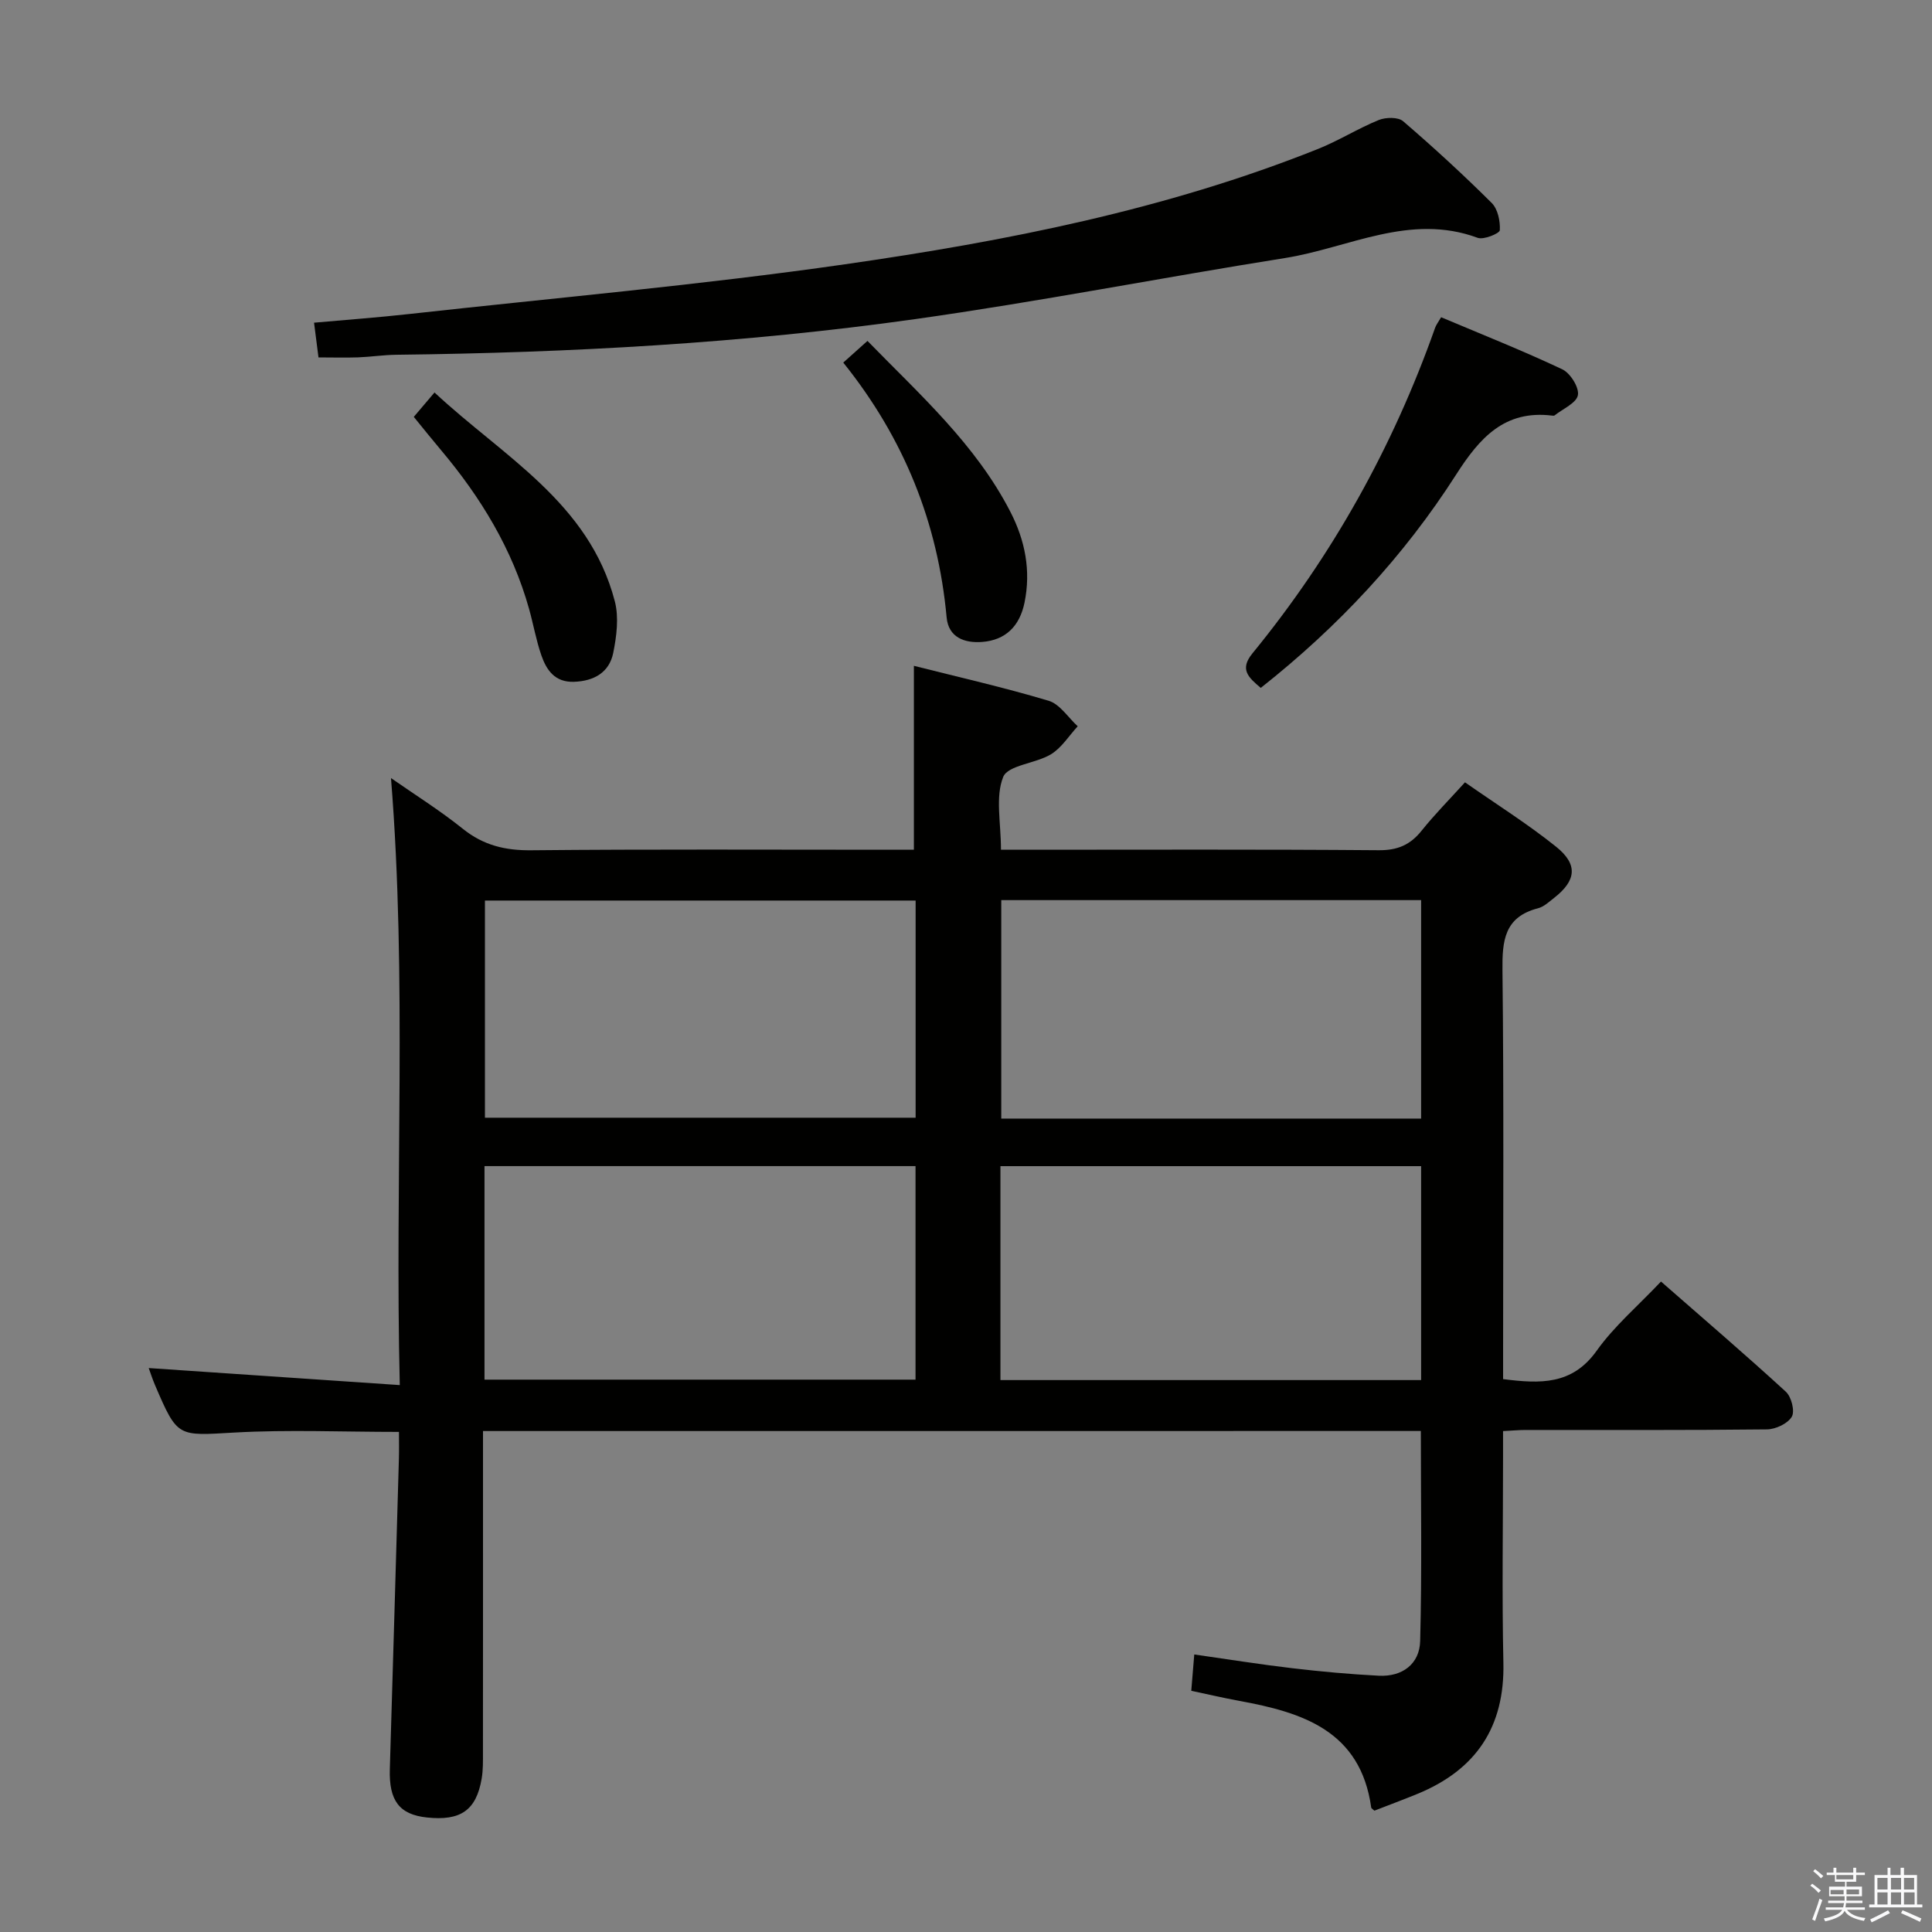 <svg enable-background="new 0 0 400 400" viewBox="0 0 400 400" xmlns="http://www.w3.org/2000/svg"><rect x="0" y="0" width="400" height="400" fill="#808080" stroke="none"/><path d="m374.8 390.4.4-.4c.7.5 1.3 1 1.8 1.4l-.5.5c-.5-.6-1.1-1.1-1.7-1.5zm1 7.3-.6-.3c.5-1.4 1.1-2.8 1.5-4.3.2.1.4.2.6.3-.5 1.3-1 2.8-1.5 4.3zm-.4-10.3.4-.4c.4.3 1 .8 1.7 1.4l-.5.5c-.4-.5-1-1-1.6-1.5zm2.5.3h1.7v-1h.6v1h3.5v-1h.6v1h1.8v.5h-1.8v1.4h-2v1h3.2v2h-3.2v.9h3.3v.5h-3.4c0 .3-.1.6-.1.9h4v.5h-3.7c.7.9 1.9 1.5 3.8 1.7-.1.2-.2.4-.3.6-2.1-.4-3.5-1.1-4-2.1-.4 1-1.8 1.7-4 2.2-.1-.2-.2-.4-.3-.6 2.1-.4 3.4-1 3.8-1.8h-3.4v-.5h3.6c.1-.3.1-.6.2-.9h-3.3v-.5h3.4c0-.3 0-.6 0-.9h-3.2v-2h3.3v-1h-2.1v-1.4h-1.7v-.5zm1.1 3.5v1h2.7c0-.3 0-.4 0-.4 0-.1 0-.2 0-.2 0-.1 0-.2 0-.3h-2.7zm1.2-3v.9h3.5v-.9zm4.7 3h-2.6v.6.4h2.6z" fill="#fafafb"/><path d="m393.6 386.7h.6v1.5h2.7v6.1h1.1v.6h-11v-.6h1.1v-6.1h2.7v-1.5h.6v1.5h2.1v-1.5zm-2.7 8.8.4.6c-1.2.6-2.5 1.3-3.8 1.9-.1-.2-.2-.4-.3-.6 1.2-.6 2.5-1.2 3.7-1.9zm-2.2-6.7v2.4h2.1v-2.4zm0 3v2.5h2.1v-2.5zm2.8-3v2.4h2.1v-2.4zm0 3v2.5h2.1v-2.5zm6 6.1c-1.4-.7-2.7-1.3-3.9-1.8l.3-.6c1.5.6 2.7 1.2 3.9 1.7zm-1.2-9.1h-2.1v2.4h2.1zm-2.1 3v2.5h2.2v-2.5z" fill="#fafafb"/><g fill="#010100"><path d="m100 296.28c0 22.54.01 44.53-.01 66.52 0 1.83.04 3.68-.27 5.47-1.12 6.53-4.36 8.77-11.34 8.02-5.71-.61-7.87-3.5-7.67-10.02.65-21.45 1.26-42.9 1.88-64.35.05-1.79.01-3.58.01-5.46-11.75 0-22.89-.49-33.98.13-11.85.67-11.83 1.13-16.5-9.76-.57-1.33-1.01-2.71-1.33-3.59 17.04 1.16 34.03 2.31 51.98 3.53-1.04-42.56 1.53-83.96-1.82-125.68 4.81 3.36 10.07 6.65 14.87 10.5 4.28 3.44 8.8 4.51 14.23 4.45 24.5-.24 49-.11 73.5-.11h5.66c0-12.64 0-25.01 0-38.08 9.16 2.32 18.63 4.46 27.91 7.24 2.32.7 4.02 3.46 6.01 5.28-1.82 1.97-3.33 4.45-5.53 5.79-3.19 1.94-8.91 2.24-9.9 4.7-1.66 4.15-.46 9.45-.46 15.07h5.22c24.33 0 48.67-.1 73 .1 3.89.03 6.53-1.11 8.89-4.07 2.68-3.35 5.72-6.41 8.96-9.99 6.47 4.53 12.95 8.59 18.87 13.34 4.59 3.69 4.16 7.01-.42 10.59-1.05.82-2.12 1.84-3.34 2.15-6.97 1.8-7.42 6.72-7.35 12.88.3 26.33.13 52.66.13 79v5.6c7.71.98 14.31 1.24 19.38-5.88 3.63-5.1 8.55-9.28 13.31-14.32 8.74 7.65 17.43 15.09 25.85 22.81 1.15 1.05 1.91 4.04 1.23 5.18-.84 1.43-3.35 2.6-5.15 2.62-16.66.19-33.33.11-50 .12-1.31 0-2.62.13-4.63.23v5.45c0 14.17-.24 28.34.07 42.5.3 13.31-5.65 22.16-17.76 27.15-3.02 1.24-6.08 2.37-8.95 3.49-.42-.39-.63-.49-.65-.62-2.21-15.93-14.21-19.72-27.35-22.12-3.22-.59-6.42-1.34-9.91-2.08.2-2.48.38-4.57.62-7.52 7.03 1 13.67 2.07 20.33 2.85 5.93.7 11.9 1.24 17.86 1.55 4.89.25 8.46-2.43 8.58-7.18.38-14.42.14-28.87.14-43.49-64.69.01-129.12.01-194.17.01zm89.57-109.83c-30.17 0-59.75 0-89.17 0v44.96h89.17c0-15.19 0-29.96 0-44.96zm-.02 54.98c-30.17 0-59.72 0-89.24 0v44.21h89.24c0-14.85 0-29.41 0-44.21zm104.68-55.07c-29.27 0-58.03 0-86.93 0v45.23h86.93c0-15.1 0-30 0-45.23zm-87.1 99.37h87.1c0-14.87 0-29.59 0-44.29-29.23 0-58.1 0-87.1 0z"/><path d="m65.94 74c-.34-2.69-.59-4.64-.92-7.19 6.71-.6 13.28-1.08 19.82-1.81 30.04-3.33 60.18-5.99 90.09-10.28 33.34-4.79 66.42-11.29 97.92-23.87 4.31-1.72 8.3-4.25 12.6-6 1.45-.59 4.01-.64 5.04.24 6.31 5.42 12.45 11.06 18.35 16.93 1.27 1.26 1.79 3.77 1.68 5.65-.04.65-3.33 2.03-4.58 1.57-14.03-5.19-26.69 2.08-39.87 4.18-25.56 4.06-50.98 9.04-76.6 12.65-35.6 5.01-71.47 6.96-107.42 7.38-2.65.03-5.29.44-7.94.54-2.65.09-5.3.01-8.17.01z"/><path d="m261.03 142.42c-2.6-2.19-4.42-3.84-1.74-7.13 16.56-20.25 29.12-42.77 37.84-67.44.21-.6.63-1.12 1.24-2.17 8.44 3.56 16.88 6.91 25.08 10.78 1.66.78 3.52 3.75 3.24 5.34-.29 1.64-3.1 2.83-4.82 4.2-.11.09-.33.07-.49.05-9.88-1.22-15.04 4.61-19.89 12.19-10.82 16.91-24.38 31.48-40.46 44.18z"/><path d="m174.59 75.07c1.91-1.71 3.26-2.91 5.01-4.49 10.84 11.13 22.41 21.41 29.6 35.41 3.03 5.89 4.28 12.16 2.91 18.8-1 4.83-3.89 7.75-8.79 8.12-3.58.27-6.95-.91-7.33-5.08-1.8-19.56-8.77-37.02-21.4-52.76z"/><path d="m85.67 86.31c1.41-1.66 2.58-3.03 4.29-5.05 14.14 13.21 32 22.76 37.33 43.23.87 3.33.37 7.23-.33 10.7-.82 4.03-3.97 5.82-8.11 5.97-3.94.14-5.7-2.39-6.77-5.49-1.08-3.12-1.65-6.41-2.54-9.6-3.47-12.38-9.99-23.08-18.2-32.84-1.81-2.14-3.57-4.35-5.67-6.92z"/></g></svg>
